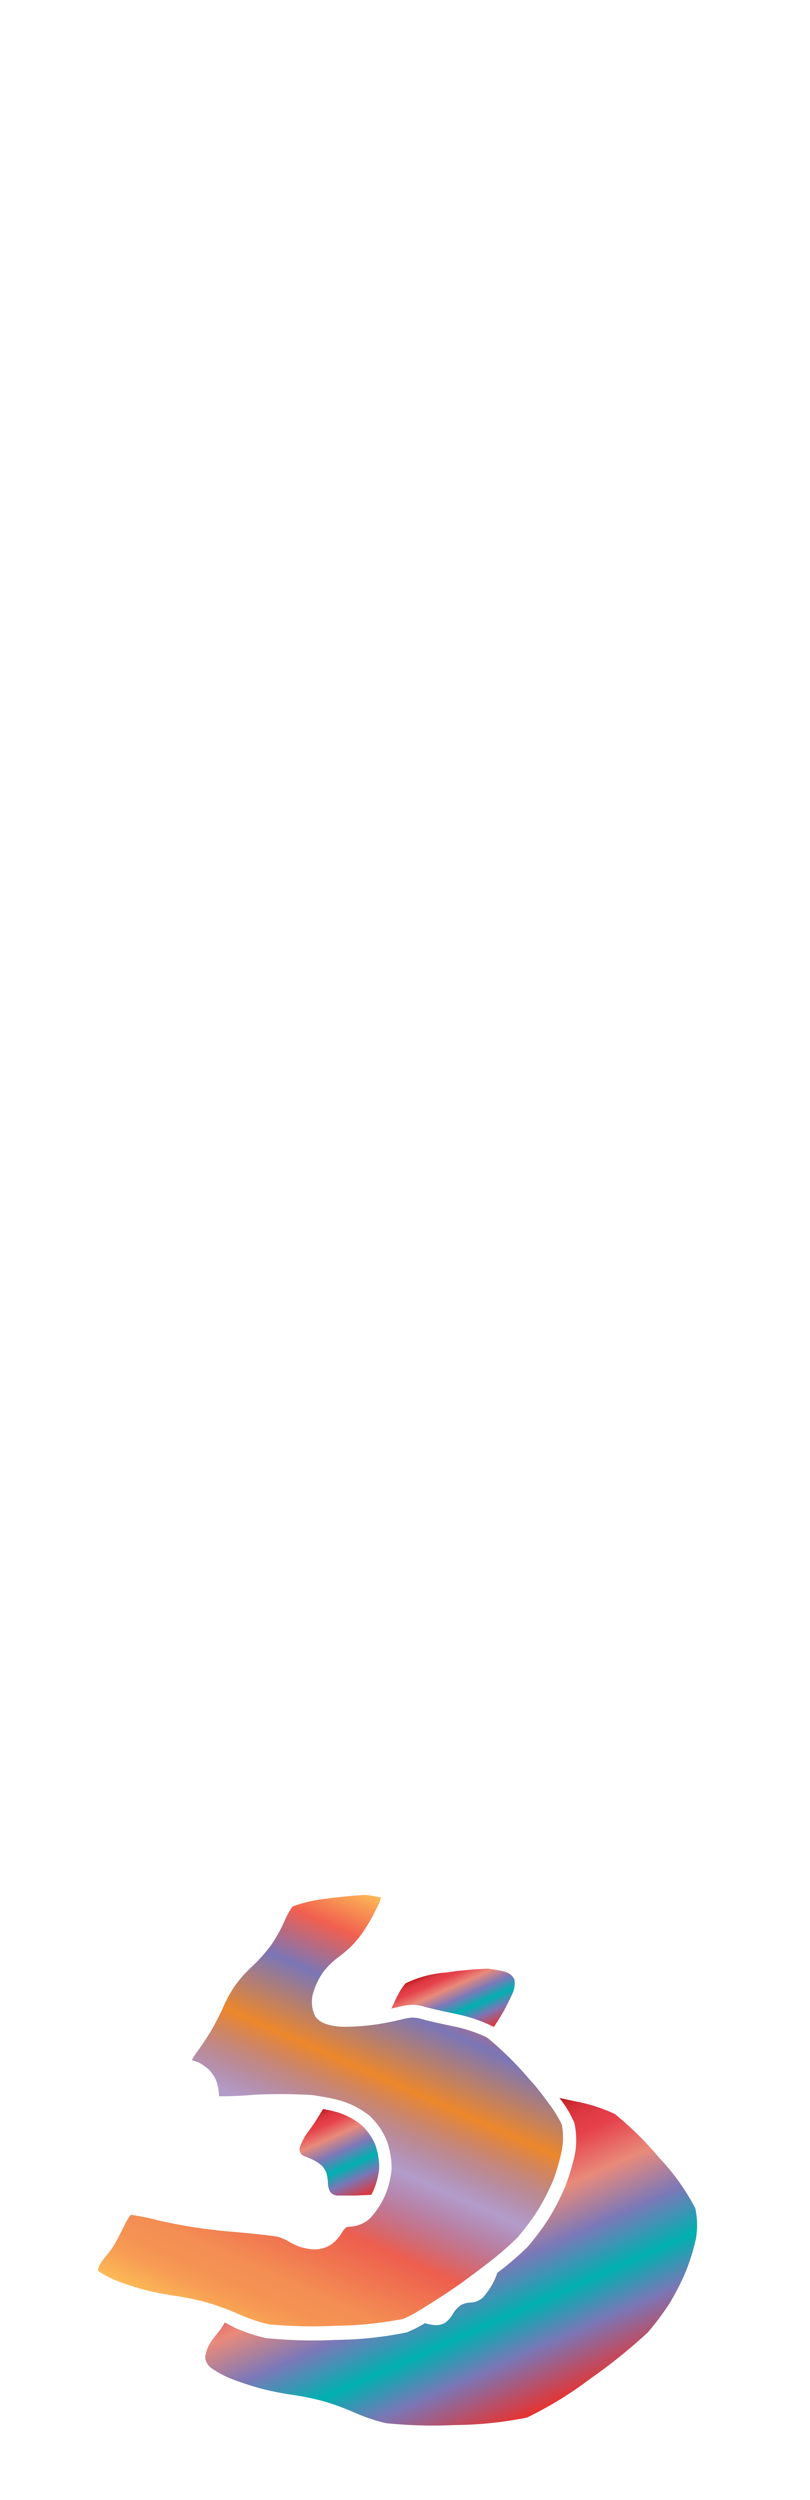 <svg xmlns="http://www.w3.org/2000/svg" xmlns:xlink="http://www.w3.org/1999/xlink" width="64.87" height="200" viewBox="0 0 64.87 200"><defs><linearGradient id="b" x1="21.6" y1="187.96" x2="36.52" y2="154.45" gradientUnits="userSpaceOnUse"><stop offset="0" stop-color="#fdba56"/><stop offset=".02" stop-color="#fbb055"/><stop offset=".06" stop-color="#f79d54"/><stop offset=".1" stop-color="#f59253"/><stop offset=".15" stop-color="#f48e53"/><stop offset=".3" stop-color="#ed5e4e"/><stop offset=".47" stop-color="#683a96" stop-opacity=".5"/><stop offset=".64" stop-color="#ed872b"/><stop offset=".79" stop-color="#7b76b6"/><stop offset=".9" stop-color="#f15f4f"/><stop offset="1" stop-color="#fdba56"/></linearGradient><linearGradient id="a" x1="35.32" y1="157.36" x2="37.8" y2="162.94" gradientUnits="userSpaceOnUse"><stop offset="0" stop-color="#b7151b"/><stop offset=".02" stop-color="#c52229"/><stop offset=".06" stop-color="#d7333c"/><stop offset=".11" stop-color="#e23d47"/><stop offset=".15" stop-color="#e6404b"/><stop offset=".3" stop-color="#e98a7b"/><stop offset=".47" stop-color="#7c78b8"/><stop offset=".64" stop-color="#00b0b0"/><stop offset=".79" stop-color="#7b76b6"/><stop offset="1" stop-color="#e7322f"/></linearGradient><linearGradient id="c" x1="25.68" y1="168.83" x2="28.86" y2="175.96" xlink:href="#a"/><linearGradient id="d" x1="31.96" y1="173.44" x2="41.09" y2="193.94" xlink:href="#a"/></defs><title>_</title><path d="M28 178.14a1.32 1.32 0 0 0-.3.07 1.46 1.46 0 0 0-.27.33 3.3 3.3 0 0 1-.94 1.05 2.51 2.51 0 0 1-1.37.37 4.92 4.92 0 0 1-1.11-.21 5.64 5.64 0 0 1-1-.49 3.92 3.92 0 0 0-.76-.31c-.25-.06-1.81-.25-3.76-.41a42.12 42.12 0 0 1-5.81-.9 18.48 18.48 0 0 0-2.2-.45 4.05 4.05 0 0 0-.49.79c-.31.63-.74 1.47-.94 1.77a9.74 9.74 0 0 1-.69.9 3.28 3.28 0 0 0-.38.56 2.47 2.47 0 0 0-.14.41.58.58 0 0 0 .11.12 7.48 7.48 0 0 0 1.46.75c.6.24 1.64.57 2.27.73s1.71.37 2.37.46a21.85 21.85 0 0 1 2.65.56c.47.14 1.13.37 1.78.63l.78.33a13.38 13.38 0 0 0 2.25.75 37.08 37.08 0 0 0 5.33.12 29.84 29.84 0 0 0 5.44-.55 8.11 8.11 0 0 0 1.27-.66c1-.61 2.37-1.47 3.53-2.31.74-.54 1.49-1.1 2.17-1.63a23.55 23.55 0 0 0 2.2-1.92 20 20 0 0 0 1.63-2.18 18.55 18.55 0 0 0 1.22-2.38A16.5 16.5 0 0 0 45 172a5.49 5.49 0 0 0 0-2 8.77 8.77 0 0 0-1-1.65c-.49-.67-1-1.36-1.6-2A26.81 26.81 0 0 0 39 163a12 12 0 0 0-2.74-.9c-.86-.18-2.27-.49-2.62-.61a3.35 3.35 0 0 0-.59-.08 4.47 4.47 0 0 0-.85.14l-.64.15c-.39.08-.85.17-1.28.24a19.13 19.13 0 0 1-2.66.21c-.56 0-1.91-.09-2.38-.85a2.58 2.58 0 0 1-.15-1.89 5.84 5.84 0 0 1 .78-1.62 6.28 6.28 0 0 1 1.31-1.27 10.26 10.26 0 0 0 1-.86 8.61 8.61 0 0 0 .83-1c.21-.3.54-.83.73-1.17s.49-.95.66-1.32a1.53 1.53 0 0 0 .11-.38h-.09a10.19 10.19 0 0 0-1.14-.19c-.24 0-1.57.09-3.15.3a11.3 11.3 0 0 0-2.69.62 5.57 5.57 0 0 0-.63 1.11 12 12 0 0 1-1.11 2 12.84 12.84 0 0 1-1.54 1.72 10.68 10.68 0 0 0-1.26 1.4 10.08 10.08 0 0 0-.9 1.55 20.66 20.66 0 0 1-1 2 21.6 21.6 0 0 1-1.23 1.87 5.23 5.23 0 0 0-.41.64l.55.19a4.59 4.59 0 0 1 .8.56 2.65 2.65 0 0 1 .64 1 4 4 0 0 1 .19 1.15c.42 0 1.42 0 2.78-.12a41.41 41.41 0 0 1 4.29 0c.4 0 .91.1 1.43.19a12.6 12.6 0 0 1 1.31.3 7.1 7.1 0 0 1 2.23 1.17 5.68 5.68 0 0 1 1.39 2 6.46 6.46 0 0 1 .39 2.28 6.79 6.79 0 0 1-.59 2.26l-.13.25a6.66 6.66 0 0 1-1 1.43 2.57 2.57 0 0 1-1.64.67z" fill="url(#b)"/><path d="M31.34 160.69l.58-.13a5.34 5.34 0 0 1 1.1-.17 3.27 3.27 0 0 1 .93.14c.23.08 1.36.34 2.5.58a12.38 12.38 0 0 1 3.1 1.05c.15-.22.36-.54.54-.84l.24-.4c.2-.37.52-1 .7-1.4a2 2 0 0 0 .16-1.19 1.26 1.26 0 0 0-.83-.61 11.13 11.13 0 0 0-1.27-.22 28.73 28.73 0 0 0-3.38.31 8.73 8.73 0 0 0-3.24.87 4.84 4.84 0 0 0-.57.86 6.45 6.45 0 0 0-.3.6c-.06.16-.16.35-.26.55z" fill="url(#a)"/><path d="M29.88 175.31a5.84 5.84 0 0 0 .49-1.87 5.5 5.5 0 0 0-.32-1.87 4.68 4.68 0 0 0-1.11-1.57 6.14 6.14 0 0 0-1.87-1 11.55 11.55 0 0 0-1.2-.27c-.15.26-.36.59-.57.92s-.41.6-.57.83a4.55 4.55 0 0 0-.73 1.36.59.59 0 0 0 .36.66 6.27 6.27 0 0 1 .8.34 3.61 3.61 0 0 1 .6.41 1.7 1.7 0 0 1 .37.57 3.06 3.06 0 0 1 .13.82 1.51 1.51 0 0 0 .19.73.83.83 0 0 0 .54.28h1.55l1.2-.06z" fill="url(#c)"/><path d="M55.73 179.13a6.4 6.4 0 0 0-.05-2.47 17.76 17.76 0 0 0-2.86-4 26.31 26.31 0 0 0-3.56-3.52 12.32 12.32 0 0 0-3.06-1l-1.4-.3a8.82 8.82 0 0 1 1.2 2 6.4 6.4 0 0 1 .05 2.47 17.52 17.52 0 0 1-.79 2.63 19.58 19.58 0 0 1-1.3 2.53 20.93 20.93 0 0 1-1.73 2.31 24.49 24.49 0 0 1-2.4 2.05 4.71 4.71 0 0 1-.21.54 6 6 0 0 1-.91 1.4 1.53 1.53 0 0 1-.95.44 1.78 1.78 0 0 0-.86.21 2.2 2.2 0 0 0-.63.7 2.33 2.33 0 0 1-.61.7 1.52 1.52 0 0 1-.78.2 3.92 3.92 0 0 1-.85-.16 9.6 9.6 0 0 1-1.46.74 30 30 0 0 1-5.73.6 37.43 37.43 0 0 1-5.57-.15 14.5 14.5 0 0 1-2.46-.82l-.81-.43-.19.34c-.1.14-.24.33-.38.51l-.22.28a4.17 4.17 0 0 0-.53.79 3.38 3.38 0 0 0-.25.85 1.23 1.23 0 0 0 .5.89 8.18 8.18 0 0 0 1.72.9 25.06 25.06 0 0 0 2.39.77c.67.17 1.79.39 2.49.48a20.74 20.74 0 0 1 2.5.53 21.48 21.48 0 0 1 2.42.9 14.5 14.5 0 0 0 2.46.82 37.43 37.43 0 0 0 5.57.15 30 30 0 0 0 5.73-.6 30.13 30.13 0 0 0 5.07-3.11 42.89 42.89 0 0 0 4.6-3.7 20.93 20.93 0 0 0 1.73-2.31 19.58 19.58 0 0 0 1.3-2.53 17.52 17.52 0 0 0 .82-2.63z" fill="url(#d)"/></svg>